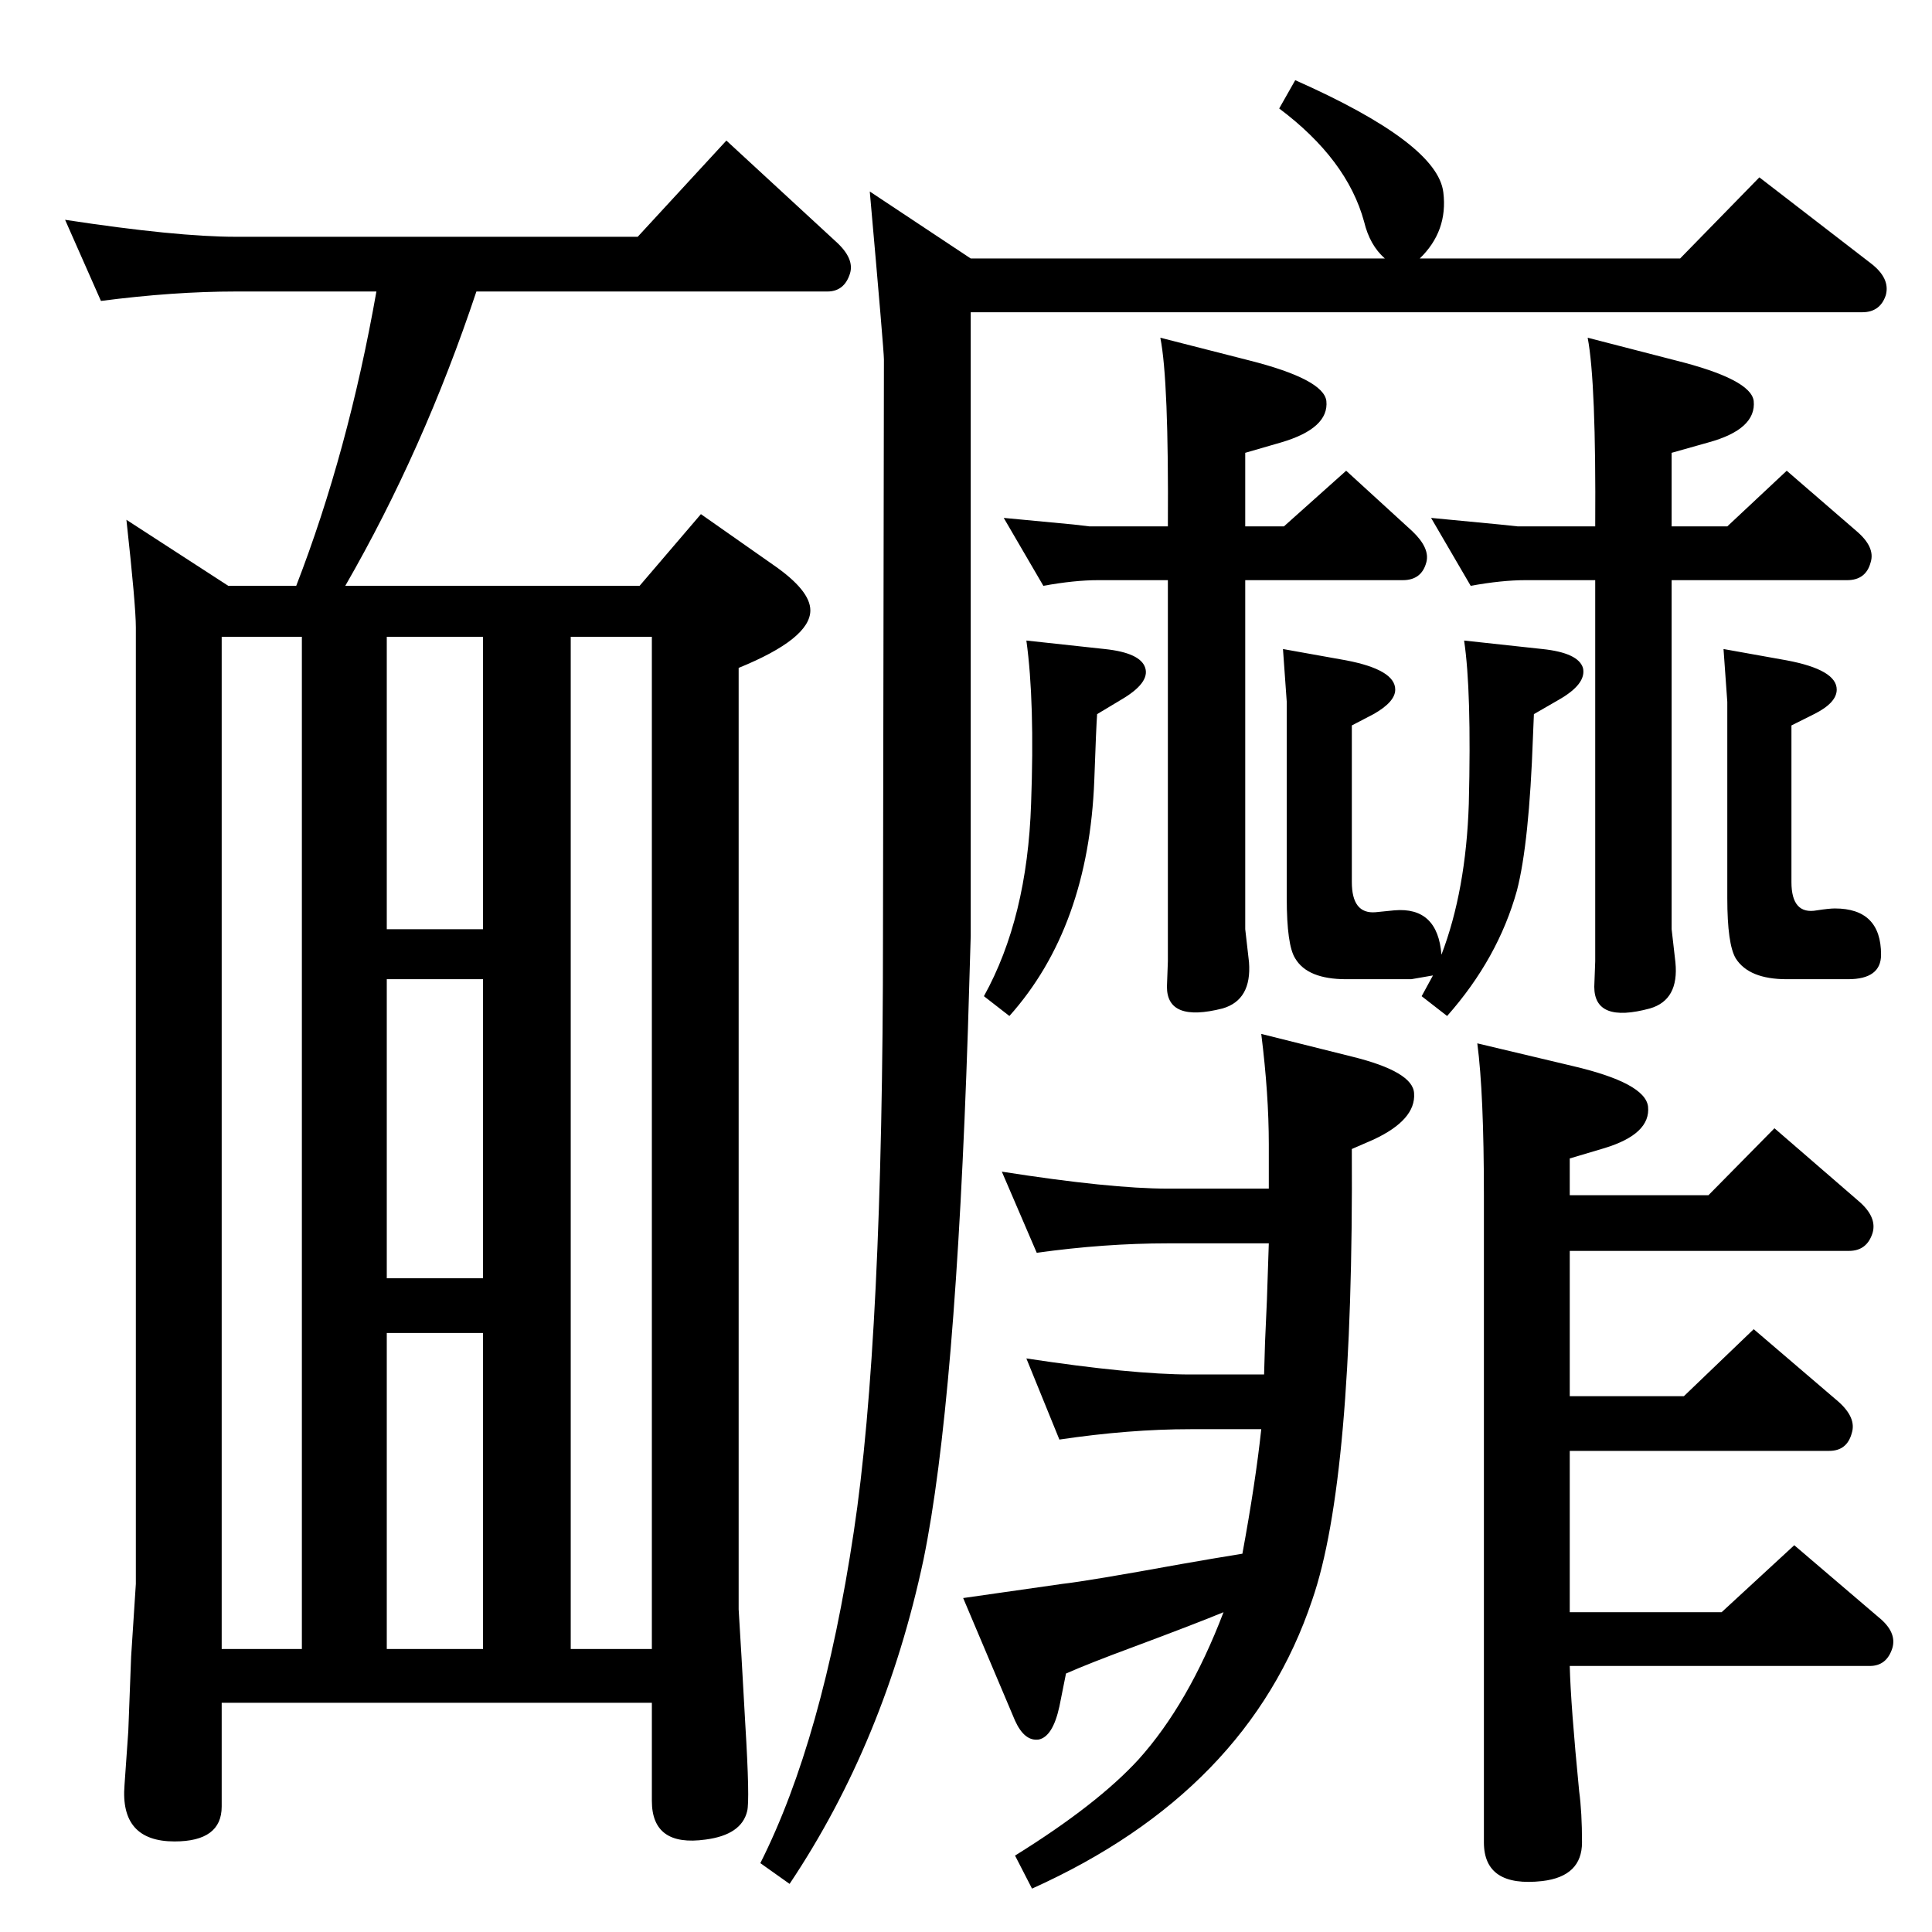 <?xml version="1.0" standalone="no"?>
<!DOCTYPE svg PUBLIC "-//W3C//DTD SVG 1.1//EN" "http://www.w3.org/Graphics/SVG/1.1/DTD/svg11.dtd" >
<svg xmlns="http://www.w3.org/2000/svg" xmlns:xlink="http://www.w3.org/1999/xlink" version="1.1" viewBox="0 0 2048 2048">
  <g transform="matrix(1 0 0 -1 0 2048)">
   <path fill="currentColor"
d="M1827 1360l67 -12q53 -10 53 -31q0 -14 -24 -26l-24 -12v-166q0 -35 27 -30q13 2 19 2q49 0 49 -49q0 -26 -35 -26h-65q-40 0 -54 22q-9 15 -9 64v208zM1772 1433v-370l4 -35q4 -40 -27 -49q-59 -16 -59 23l1 27v404h-74q-25 0 -58 -6l-42 72q21 -2 73 -7l19 -2h82
q1 153 -8 200l93 -24q80 -20 83 -43q3 -30 -48 -44l-39 -11v-78h59l63 59l74 -64q20 -17 15 -33q-5 -19 -25 -19h-186zM1519 1014l-23 -4h-69q-41 0 -54 22q-9 14 -9 64v208l-4 56l67 -12q52 -10 52 -31q0 -13 -23 -26l-23 -12v-166q0 -34 25 -32l20 2q46 4 50 -47
q26 68 29 160q3 120 -5 173l83 -9q38 -4 43 -20q4 -17 -26 -34l-26 -15l-1 -24q-4 -113 -17 -163q-20 -72 -74 -133l-27 21zM1320 1433v-370l4 -35q3 -40 -28 -49q-59 -15 -59 23l1 27v404h-74q-25 0 -58 -6l-42 72q21 -2 74 -7l17 -2h83q1 155 -8 200l94 -24q79 -20 82 -43
q3 -29 -48 -44l-38 -11v-78h41l66 59l70 -64q19 -18 15 -33q-5 -19 -25 -19h-167zM1163 1291q-1 -13 -3 -70q-6 -156 -90 -250l-27 21q46 83 50 204q4 108 -5 173l83 -9q38 -4 43 -20t-26 -34zM1505 1774h276l84 86l118 -91q21 -16 16 -34q-6 -18 -25 -18h-945v-661
q-2 -67 -3 -100q-13 -395 -47 -561q-41 -193 -142 -344l-31 22q66 131 99 351q31 204 31 632l1 611q0 9 -15 178l107 -71h439q-16 14 -22 39q-18 66 -90 120l17 30q151 -67 157 -119q5 -41 -25 -70zM1664 781h147l70 71l89 -77q20 -17 15 -34q-6 -19 -25 -19h-296v-154h121
l74 71l90 -77q19 -17 14 -33q-5 -19 -24 -19h-275v-171h161l77 71l89 -76q20 -16 15 -33q-6 -19 -24 -19h-318q1 -41 10 -133q3 -22 3 -54q0 -36 -42 -41q-62 -7 -62 41v686q0 108 -7 161l101 -24q77 -18 80 -43q3 -29 -46 -44l-37 -11v-39zM1297 339q-29 -12 -96 -37
q-46 -17 -71 -28l-7 -35q-7 -32 -22 -35q-15 -2 -25 20l-55 130l105 15q27 3 126 21q34 6 65 11q14 76 20 132h-75q-65 0 -139 -11l-35 86q112 -17 174 -17h78l1 34l2 45l2 60h-107q-67 0 -139 -10l-37 86q115 -18 176 -18h107v47q0 53 -8 117l96 -24q65 -16 66 -39
q2 -28 -43 -49l-23 -10q2 -351 -42 -478q-68 -203 -297 -306l-18 35q87 54 131 102q53 59 90 156zM107 1729l-38 86q118 -18 181 -18h426l94 102l116 -107q20 -18 15 -34q-6 -19 -24 -19h-372q-56 -168 -139 -312h312l65 76l77 -54q39 -27 39 -48q0 -30 -76 -61v-998l3 -50
l4 -71q5 -82 2 -93q-6 -25 -44 -30q-57 -8 -57 41v104h-456v-110q0 -37 -50 -37q-58 0 -53 60l4 57l3 79l5 77v1014q0 23 -10 114l108 -70h72q55 142 85 312h-149q-66 0 -143 -10zM235 300h85v1073h-85v-1073zM410 1063h102v310h-102v-310zM410 693h102v317h-102v-317z
M410 300h102v335h-102v-335zM605 300h86v1073h-86v-1073z" />
  </g>

</svg>
